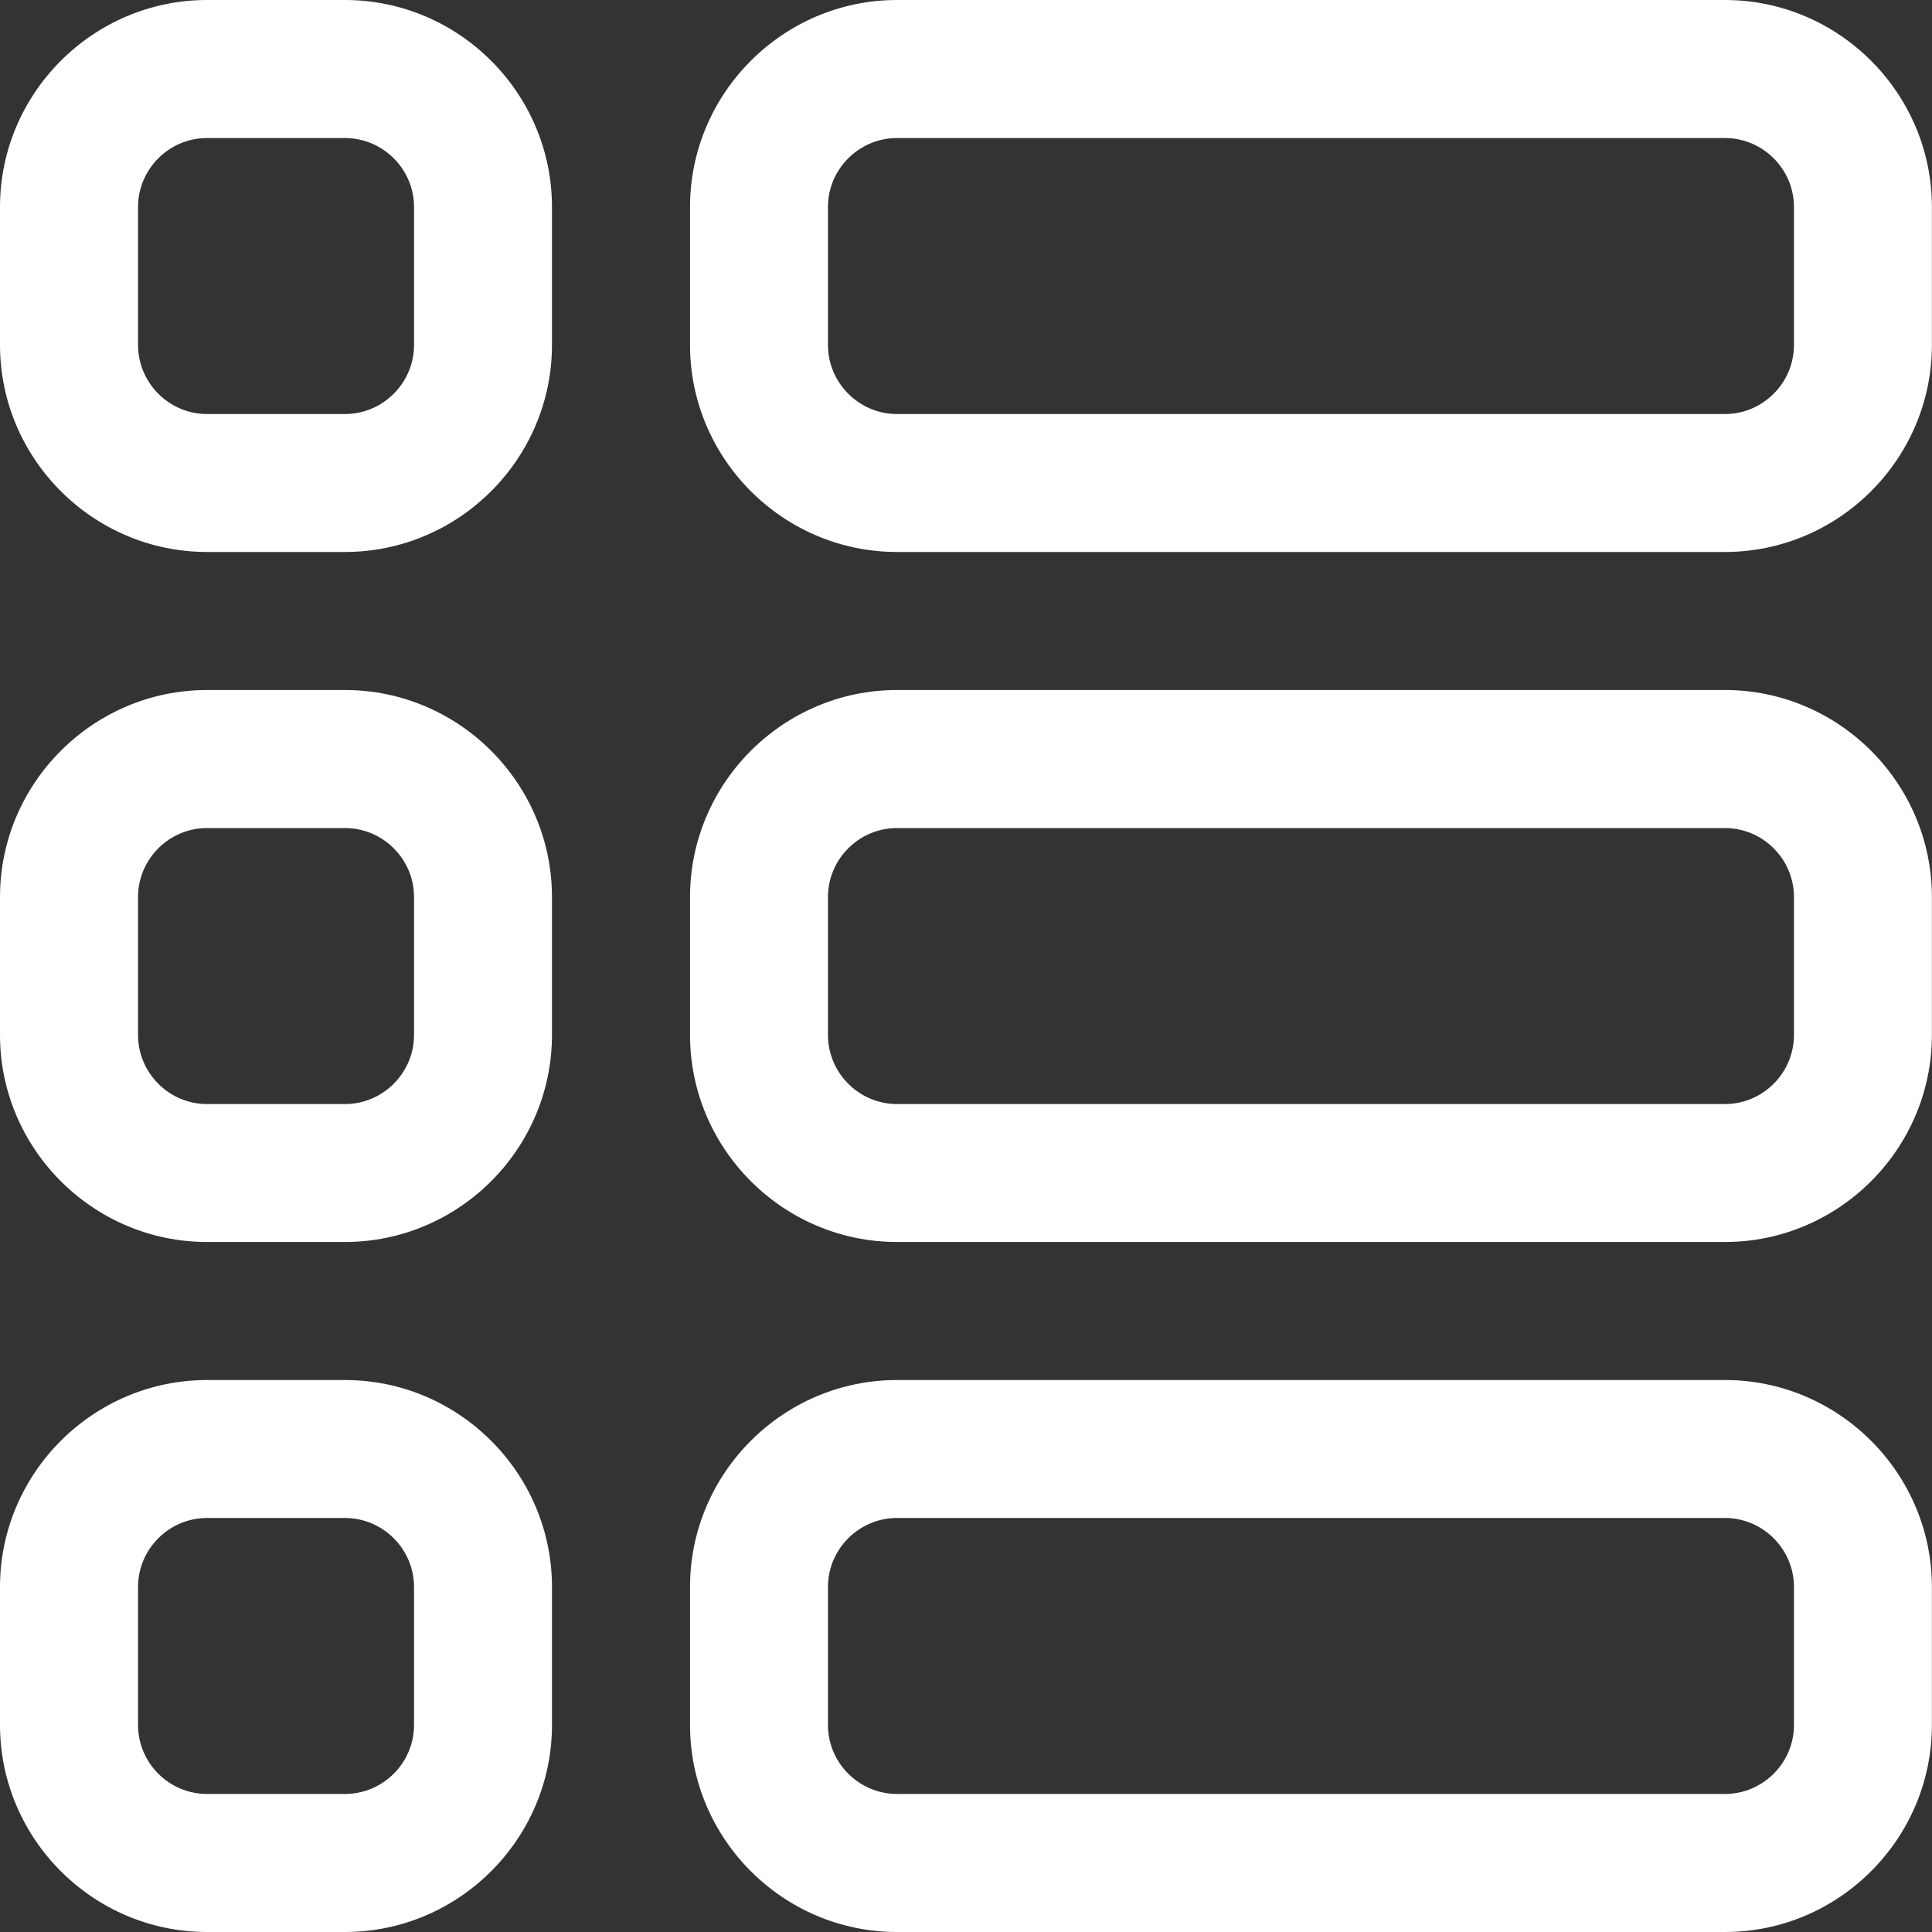 <svg width="20" height="20" viewBox="0 0 20 20" fill="none" xmlns="http://www.w3.org/2000/svg">
<rect x="0" y="0" width="20" height="20" fill="#333333" stroke="none"/>
<path d="M3.571 5.714H2.143C0.964 5.714 0 4.75 0 3.571V2.143C0 0.964 0.964 0 2.143 0H3.571C4.75 0 5.714 0.964 5.714 2.143V3.571C5.714 4.75 4.75 5.714 3.571 5.714ZM2.143 1.429C1.75 1.429 1.429 1.75 1.429 2.143V3.571C1.429 3.964 1.75 4.286 2.143 4.286H3.571C3.964 4.286 4.286 3.964 4.286 3.571V2.143C4.286 1.75 3.964 1.429 3.571 1.429H2.143Z" fill="white"/>
<path d="M3.571 20H2.143C0.964 20 0 19.036 0 17.857V16.428C0 15.25 0.964 14.286 2.143 14.286H3.571C4.75 14.286 5.714 15.25 5.714 16.428V17.857C5.714 19.036 4.75 20 3.571 20ZM2.143 15.714C1.75 15.714 1.429 16.036 1.429 16.428V17.857C1.429 18.25 1.75 18.571 2.143 18.571H3.571C3.964 18.571 4.286 18.25 4.286 17.857V16.428C4.286 16.036 3.964 15.714 3.571 15.714H2.143Z" fill="white"/>
<path d="M3.571 12.857H2.143C0.964 12.857 0 11.893 0 10.714V9.286C0 8.107 0.964 7.143 2.143 7.143H3.571C4.75 7.143 5.714 8.107 5.714 9.286V10.714C5.714 11.893 4.75 12.857 3.571 12.857ZM2.143 8.572C1.75 8.572 1.429 8.893 1.429 9.286V10.714C1.429 11.107 1.75 11.429 2.143 11.429H3.571C3.964 11.429 4.286 11.107 4.286 10.714V9.286C4.286 8.893 3.964 8.572 3.571 8.572H2.143Z" fill="white"/>
<path d="M17.857 5.714H9.285C8.107 5.714 7.143 4.75 7.143 3.571V2.143C7.143 0.964 8.107 0 9.285 0H17.857C19.035 0 19.999 0.964 19.999 2.143V3.571C19.999 4.75 19.035 5.714 17.857 5.714ZM9.285 1.429C8.893 1.429 8.571 1.75 8.571 2.143V3.571C8.571 3.964 8.893 4.286 9.285 4.286H17.857C18.249 4.286 18.571 3.964 18.571 3.571V2.143C18.571 1.75 18.249 1.429 17.857 1.429H9.285Z" fill="white"/>
<path d="M17.857 12.857H9.285C8.107 12.857 7.143 11.893 7.143 10.714V9.286C7.143 8.107 8.107 7.143 9.285 7.143H17.857C19.035 7.143 19.999 8.107 19.999 9.286V10.714C19.999 11.893 19.035 12.857 17.857 12.857ZM9.285 8.572C8.893 8.572 8.571 8.893 8.571 9.286V10.714C8.571 11.107 8.893 11.429 9.285 11.429H17.857C18.249 11.429 18.571 11.107 18.571 10.714V9.286C18.571 8.893 18.249 8.572 17.857 8.572H9.285Z" fill="white"/>
<path d="M17.857 20H9.285C8.107 20 7.143 19.036 7.143 17.857V16.428C7.143 15.25 8.107 14.286 9.285 14.286H17.857C19.035 14.286 19.999 15.25 19.999 16.428V17.857C19.999 19.036 19.035 20 17.857 20ZM9.285 15.714C8.893 15.714 8.571 16.036 8.571 16.428V17.857C8.571 18.25 8.893 18.571 9.285 18.571H17.857C18.249 18.571 18.571 18.25 18.571 17.857V16.428C18.571 16.036 18.249 15.714 17.857 15.714H9.285Z" fill="white"/>
</svg>

